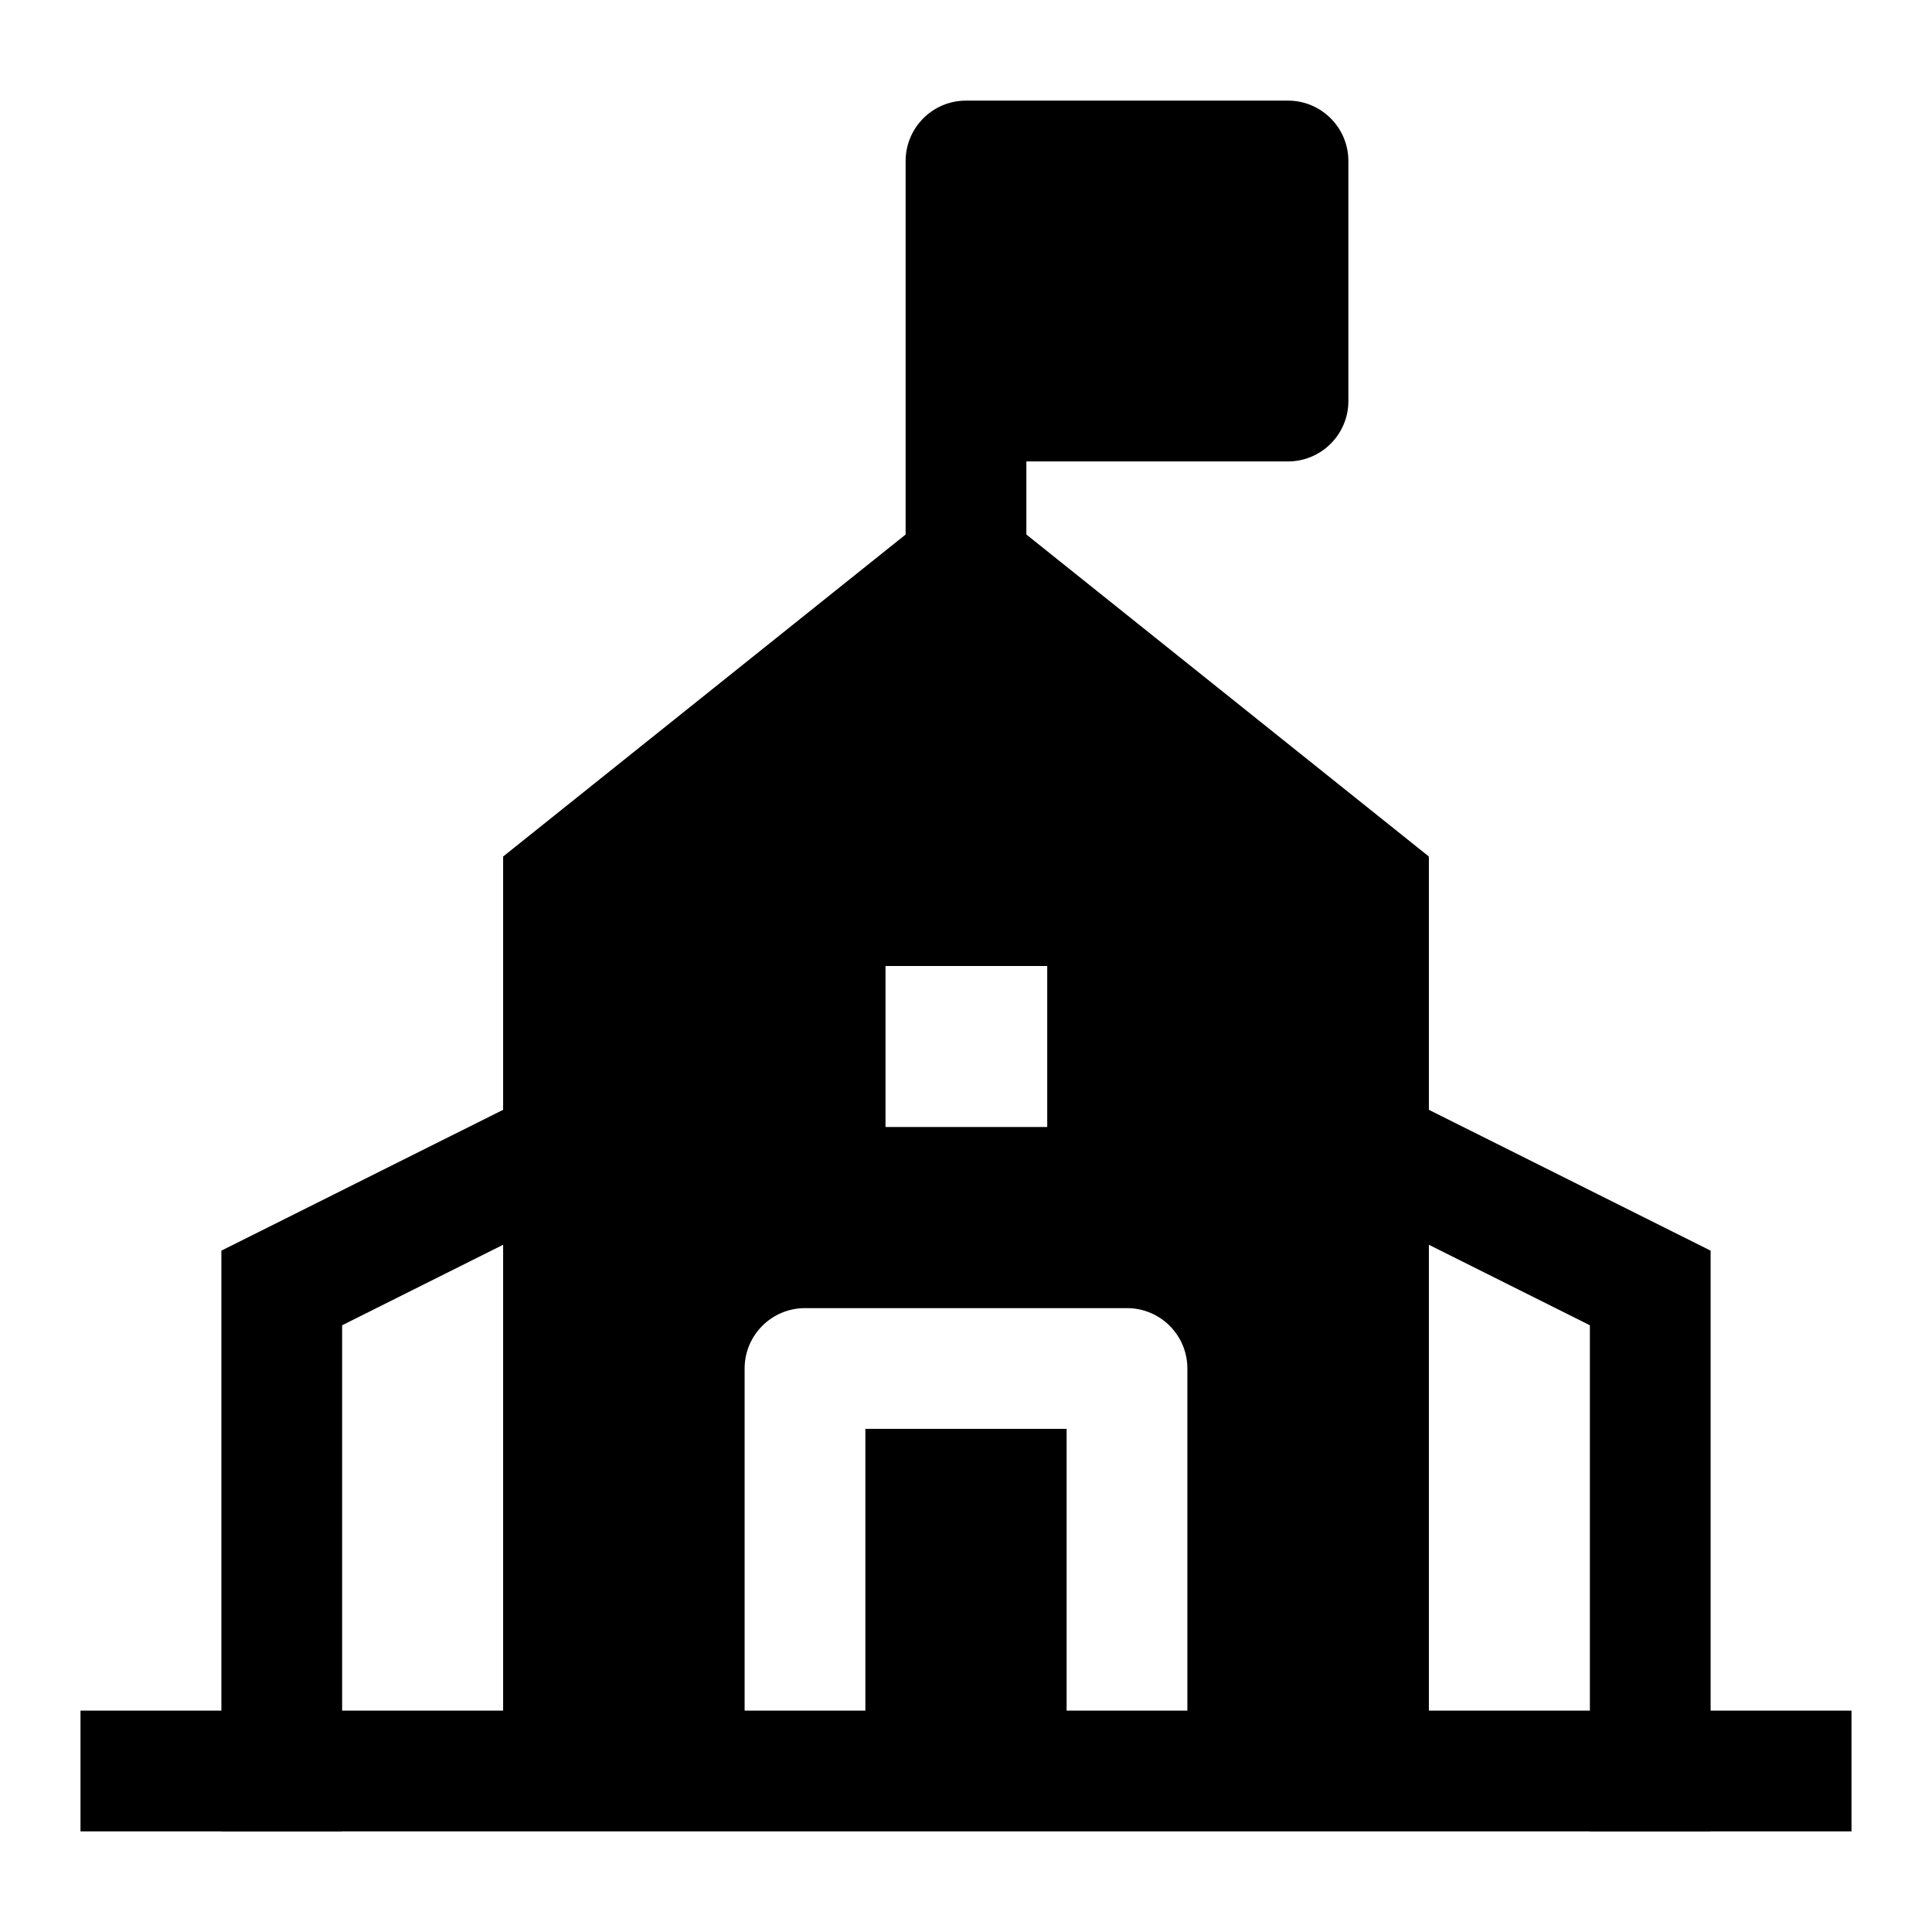<svg width="24" height="24" viewBox="0 0 24 24" xmlns="http://www.w3.org/2000/svg">
    <path fill-rule="evenodd" clip-rule="evenodd" d="M17.165 13.494L21.25 15.536V22.75H19.75V16.463L16.494 14.835L17.165 13.494Z"/>
    <path fill-rule="evenodd" clip-rule="evenodd" d="M7.506 14.835L4.25 16.463V22.75H2.75V15.536L6.835 13.494L7.506 14.835Z"/>
    <path fill-rule="evenodd" clip-rule="evenodd" d="M23 22.75H1V21.25H23V22.75Z"/>
    <path d="M11.25 2C11.25 1.586 11.586 1.25 12 1.25H16C16.414 1.25 16.75 1.586 16.75 2V4.982C16.75 5.396 16.414 5.732 16 5.732H12.75V7.75H11.25V2Z"/>
    <path fill-rule="evenodd" clip-rule="evenodd" d="M6.25 22V10.64L12 6.04L17.75 10.64V22H14.75V17C14.75 16.586 14.414 16.25 14 16.25H10C9.586 16.25 9.25 16.586 9.25 17V22H6.25ZM10.75 22H13.25V17.75H10.75V22ZM11 12H13.009V14H11V12Z"/>
</svg>
